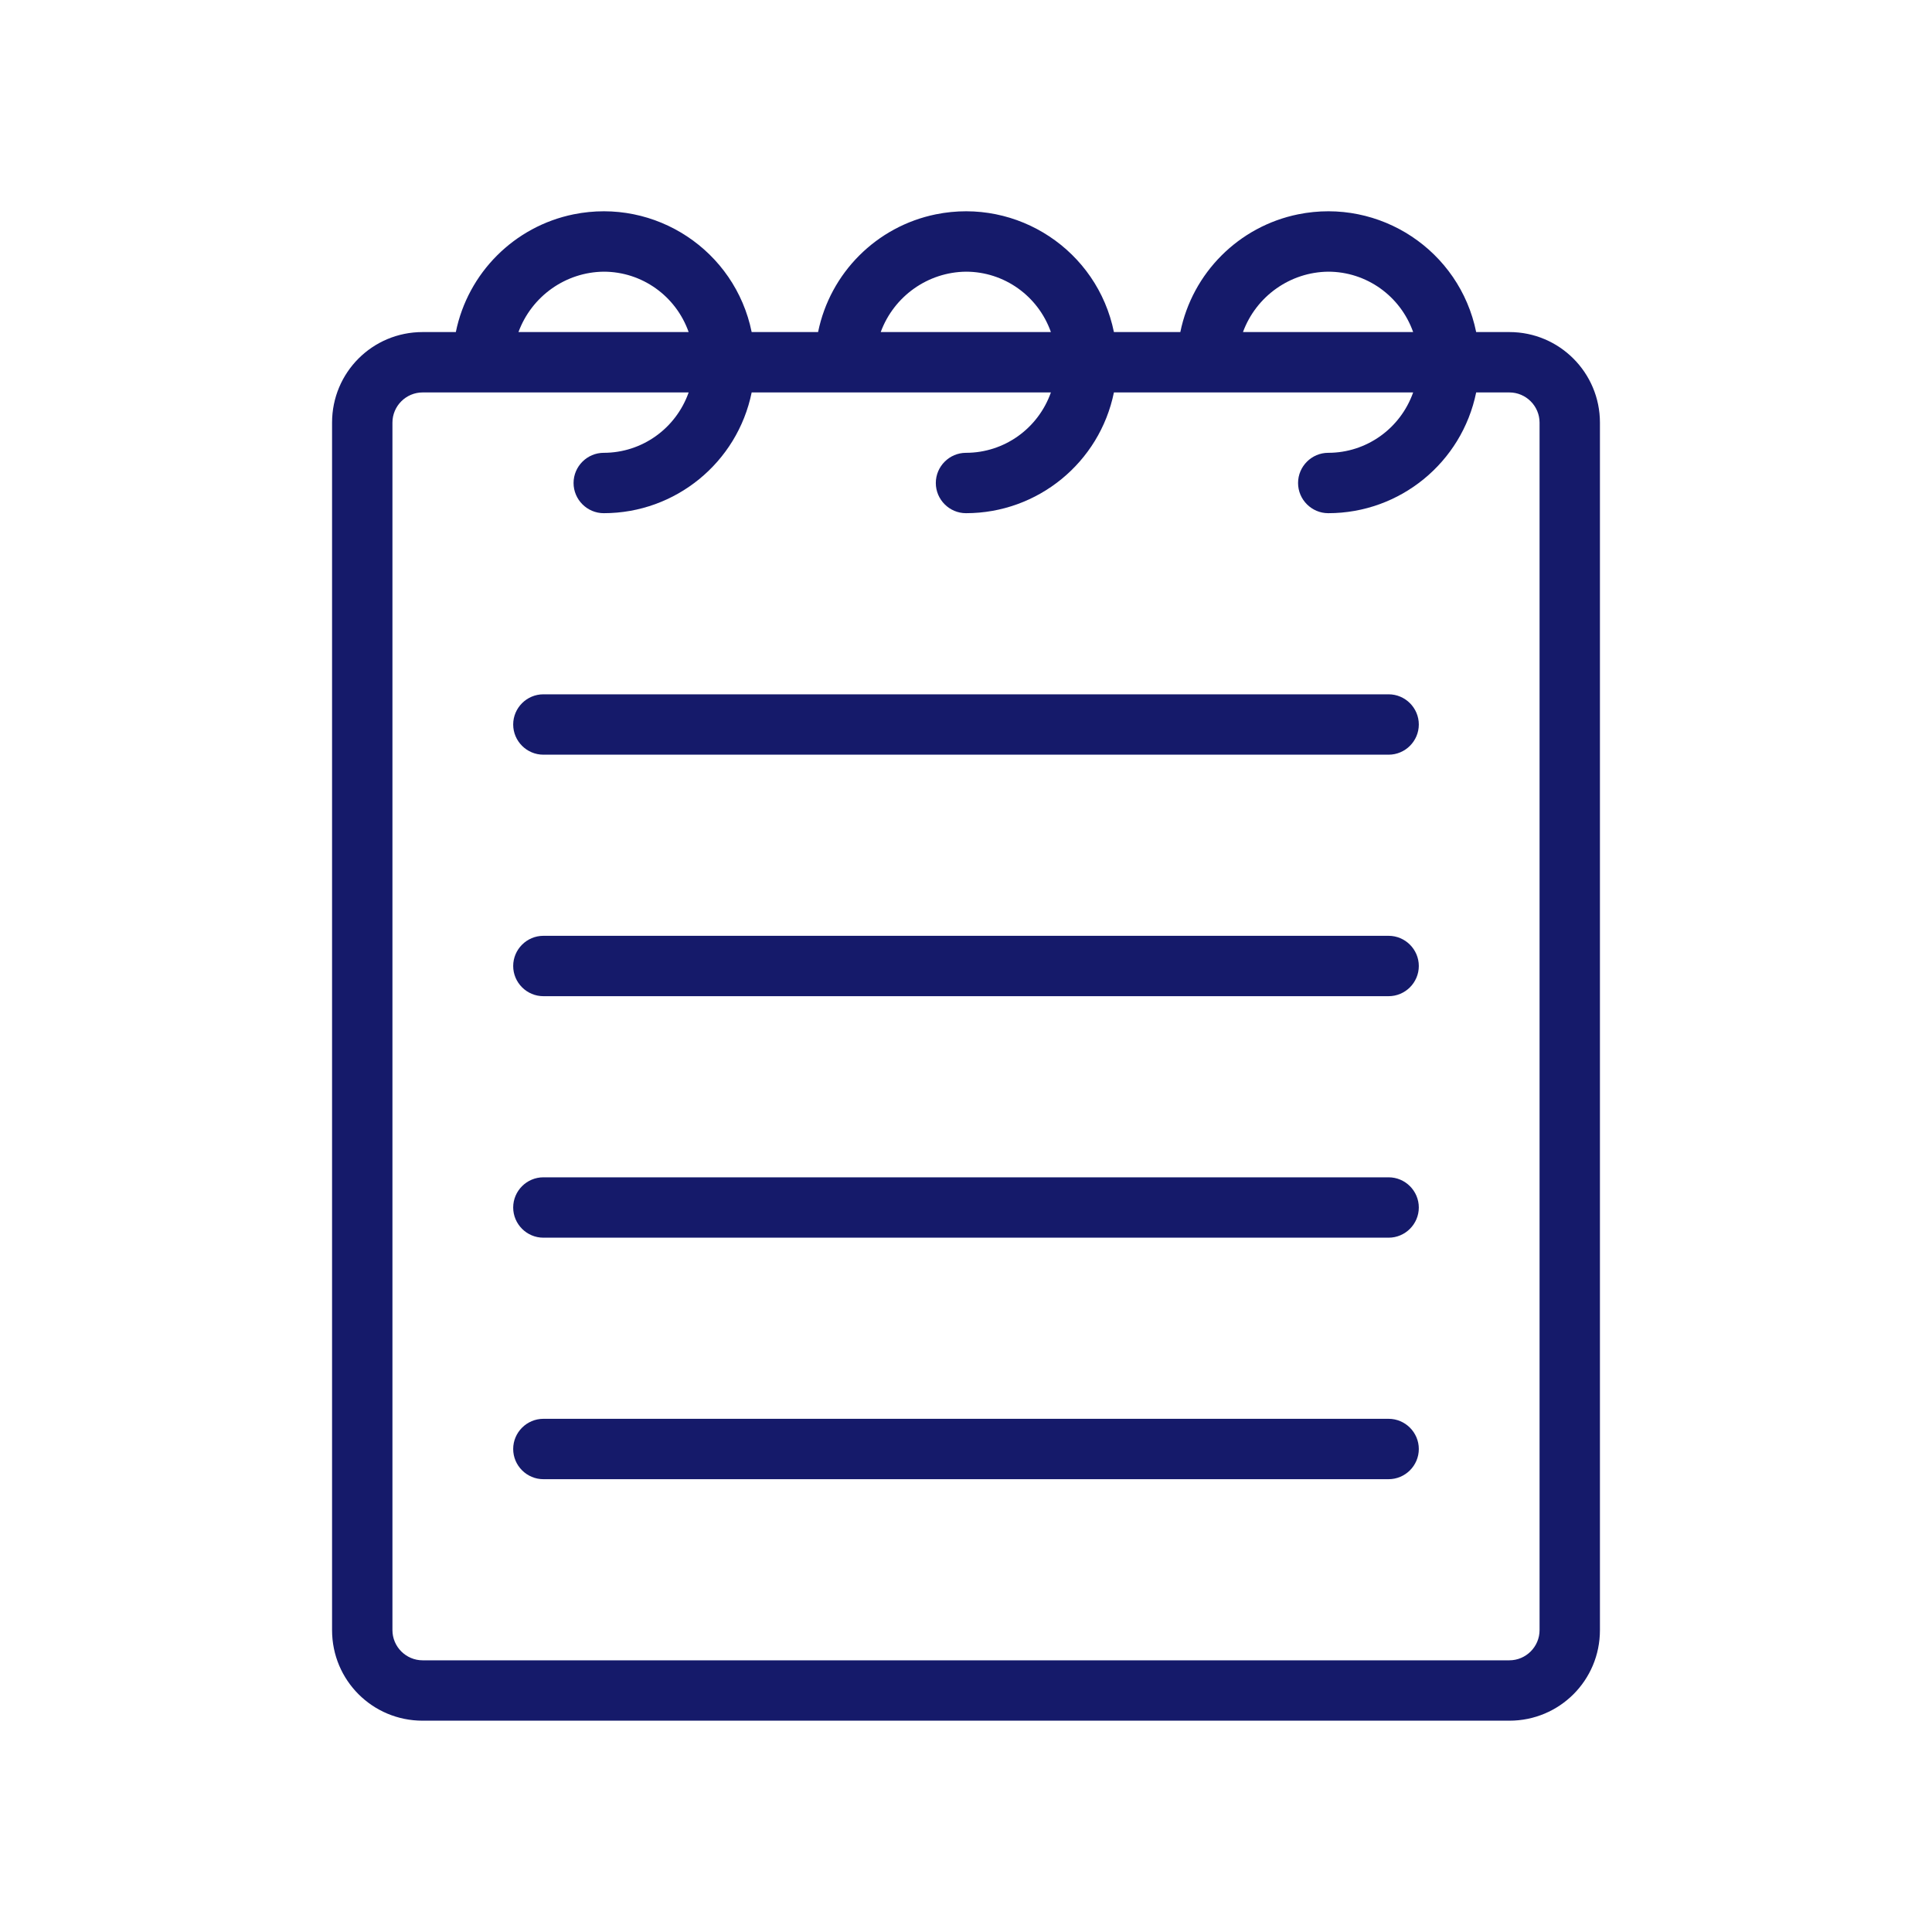 <?xml version="1.0" encoding="utf-8"?>
<!-- Generator: Adobe Illustrator 24.2.0, SVG Export Plug-In . SVG Version: 6.00 Build 0)  -->
<svg version="1.1" id="line" xmlns="http://www.w3.org/2000/svg" xmlns:xlink="http://www.w3.org/1999/xlink" x="0px" y="0px"
	 viewBox="0 0 512 512" style="enable-background:new 0 0 512 512;" xml:space="preserve">
<style type="text/css">
	.st0{display:none;}
	.st1{display:inline;fill:#C4A2FC;}
	.st2{fill:#151A6A;}
</style>
<g class="st0">
	<path class="st1" d="M288,192h208v32H288V192z"/>
	<path class="st1" d="M292,376l48,64h104l48-64H292z"/>
	<path class="st1" d="M432,240h64v120h-64V240z"/>
	<path class="st1" d="M352,456l33.6,44.8c2.7,3.5,7.7,4.3,11.2,1.6c0.6-0.5,1.1-1,1.6-1.6L432,456H352z"/>
	<path class="st1" d="M496,176v-32c0-22.1-17.9-40-40-40H328c-22.1,0-40,17.9-40,40v32H496z"/>
	<path class="st1" d="M288,240h64v120h-64V240z"/>
	<path class="st1" d="M368,240h48v120h-48V240z"/>
</g>
<path class="st2" d="M400,88h-8.8c-4.4-21.6-25.5-35.6-47.2-31.2C328.3,60,316,72.3,312.8,88h-17.6c-4.4-21.6-25.5-35.6-47.2-31.2
	C232.3,60,220,72.3,216.8,88h-17.6c-4.4-21.6-25.5-35.6-47.2-31.2C136.3,60,124,72.3,120.8,88H112c-13.3,0-24,10.7-24,24v320
	c0,13.3,10.7,24,24,24h288c13.3,0,24-10.7,24-24V112C424,98.8,413.3,88,400,88L400,88z M352,72c10.1,0,19.1,6.4,22.5,16h-45.1
	C332.9,78.5,341.9,72.1,352,72z M256,72c10.1,0,19.1,6.4,22.5,16h-45.1C236.9,78.5,245.9,72.1,256,72z M160,72
	c10.1,0,19.1,6.4,22.5,16h-45.1C140.9,78.5,149.9,72.1,160,72z M408,432c0,4.4-3.6,8-8,8H112c-4.4,0-8-3.6-8-8V112c0-4.4,3.6-8,8-8
	h70.5c-3.4,9.6-12.4,16-22.5,16c-4.4,0-8,3.6-8,8c0,4.4,3.6,8,8,8c19,0,35.4-13.4,39.2-32h79.3c-3.4,9.6-12.4,16-22.5,16
	c-4.4,0-8,3.6-8,8c0,4.4,3.6,8,8,8c19,0,35.4-13.4,39.2-32h79.3c-3.4,9.6-12.4,16-22.5,16c-4.4,0-8,3.6-8,8c0,4.4,3.6,8,8,8
	c19,0,35.4-13.4,39.2-32h8.8c4.4,0,8,3.6,8,8V432z"/>
<path class="st2" d="M368,184H144c-4.4,0-8,3.6-8,8s3.6,8,8,8h224c4.4,0,8-3.6,8-8S372.4,184,368,184z"/>
<path class="st2" d="M368,248H144c-4.4,0-8,3.6-8,8c0,4.4,3.6,8,8,8h224c4.4,0,8-3.6,8-8C376,251.6,372.4,248,368,248z"/>
<path class="st2" d="M368,312H144c-4.4,0-8,3.6-8,8s3.6,8,8,8h224c4.4,0,8-3.6,8-8S372.4,312,368,312z"/>
<path class="st2" d="M368,376H144c-4.4,0-8,3.6-8,8s3.6,8,8,8h224c4.4,0,8-3.6,8-8S372.4,376,368,376z"/>
</svg>
